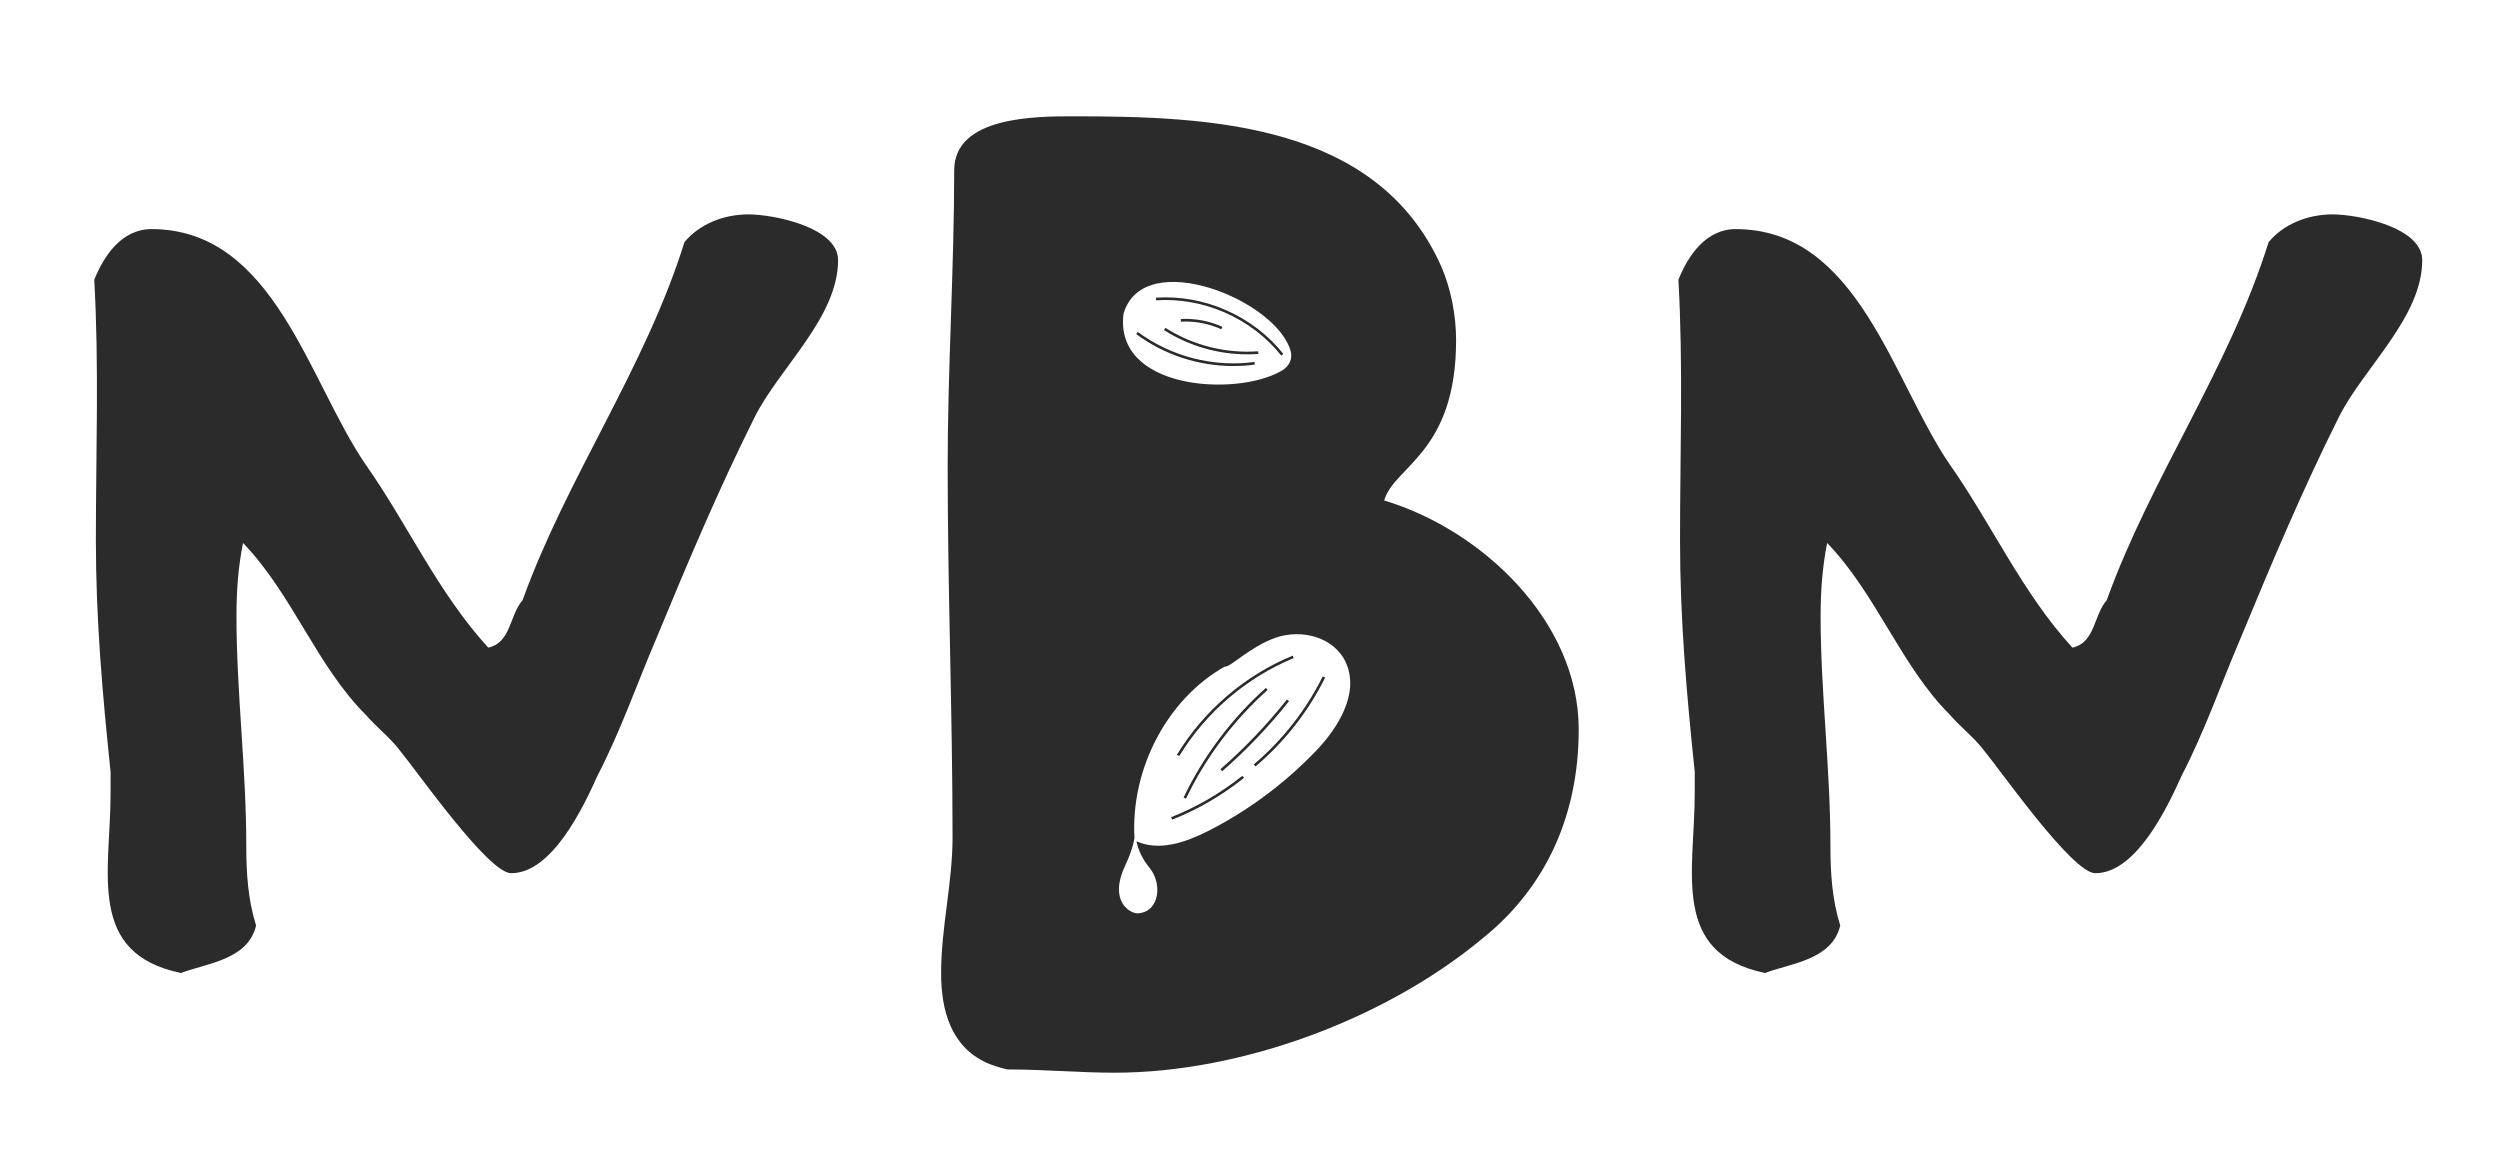 <?xml version="1.0" encoding="utf-8"?>
<!-- Generator: Adobe Adobe Illustrator 24.2.0, SVG Export Plug-In . SVG Version: 6.00 Build 0)  -->
<svg version="1.1" xmlns="http://www.w3.org/2000/svg" xmlns:xlink="http://www.w3.org/1999/xlink" x="0px" y="0px"
	 viewBox="0 0 940 440" style="enable-background:new 0 0 940 440;" xml:space="preserve">
<style type="text/css">
	.st0{display:none;}
	.st1{display:inline;fill:#2B2B2B;}
	.st2{fill:#2B2B2B;}
</style>
<g id="Layer_1" class="st0">
</g>
<g id="Layer_2">
	<g>
		<path class="st2" d="M281.32,80.61c-9.22,0-18.44,3.69-23.97,10.45c-14.75,47.33-44.26,88.52-60.86,134.62
			c-4.92,5.53-4.3,15.98-12.91,17.83c-19.06-20.9-30.12-46.1-46.1-68.85c-21.51-31.35-34.42-88.52-80.53-88.52
			c-11.06,0-17.83,9.83-21.51,19.06c1.84,32.58,0.61,65.16,0.61,97.74c0,30.12,2.46,57.78,5.53,87.29v7.99
			c0,29.51-9.22,60.24,26.43,67.62c9.84-3.69,25.2-4.92,28.28-17.83c-3.07-9.84-3.69-19.67-3.69-30.12
			c0-28.89-3.69-57.78-3.69-86.06c0-9.22,0.61-18.44,2.46-27.66c18.44,19.06,27.66,46.1,46.1,64.54c4.3,4.92,9.22,8.61,12.91,13.52
			c6.15,7.38,33.19,46.1,41.8,46.1c15.37,0,27.05-24.59,32.58-36.88c8.61-16.6,14.75-34.42,22.13-51.64
			c11.68-28.28,23.36-55.94,36.88-82.99c9.22-18.44,31.35-37.5,31.35-59.01C315.13,85.53,291.15,80.61,281.32,80.61z"/>
		<path class="st2" d="M520.44,188.18c3.69-12.91,27.05-17.83,27.05-60.24c0-9.22-1.84-19.06-5.53-27.66
			c-23.97-54.09-87.29-56.55-138.31-56.55c-14.14,0-44.87,0-44.87,20.29c0,36.88-2.46,74.38-2.46,111.26
			c0,46.72,1.84,93.44,1.84,139.54c0,17.21-4.3,33.81-4.3,51.02c0,14.14,3.69,27.66,17.21,33.81c1.23,0.61,6.76,2.46,7.99,2.46
			c13.52,0,27.05,1.23,39.96,1.23c47.95,0,102.04-20.29,138.31-50.41c24.59-19.67,36.27-47.33,36.27-78.68
			C593.59,233.67,557.32,199.25,520.44,188.18z M422.44,117.98c7.46-25.78,58.82-4.79,63.02,14.77c0.63,4.93-4.16,6.98-4.16,6.98
			C464.35,149.13,418.87,146.48,422.44,117.98z M494.74,282.41c-11.87,12.33-25.66,22.55-40.63,30.12
			c-8.4,4.25-18.32,7.62-26.81,3.79c0.78,3.62,2.55,7.15,4.94,10c4.66,5.52,4.07,16.36-4.23,17.09c-3.01,0.26-11.26-4.45-4.98-17.84
			c1.44-3.08,2.91-6.77,3.53-10.46c-1.48-25.99,12.33-52.31,33.94-64.46c2.06,0.4,9.58-7.6,19.26-10.91
			c9.68-3.32,22.1-0.22,26.39,9.61C511.12,260.73,503.18,273.65,494.74,282.41z"/>
		<path class="st2" d="M876.96,80.61c-9.22,0-18.44,3.69-23.97,10.45c-14.75,47.33-44.26,88.52-60.86,134.62
			c-4.92,5.53-4.3,15.98-12.91,17.83c-19.06-20.9-30.12-46.1-46.1-68.85c-21.51-31.35-34.42-88.52-80.53-88.52
			c-11.07,0-17.83,9.83-21.51,19.06c1.84,32.58,0.61,65.16,0.61,97.74c0,30.12,2.46,57.78,5.53,87.29v7.99
			c0,29.51-9.22,60.24,26.43,67.62c9.84-3.69,25.2-4.92,28.28-17.83c-3.07-9.84-3.69-19.67-3.69-30.12
			c0-28.89-3.69-57.78-3.69-86.06c0-9.22,0.61-18.44,2.46-27.66c18.44,19.06,27.66,46.1,46.1,64.54c4.3,4.92,9.22,8.61,12.91,13.52
			c6.15,7.38,33.19,46.1,41.8,46.1c15.37,0,27.05-24.59,32.58-36.88c8.61-16.6,14.75-34.42,22.13-51.64
			c11.68-28.28,23.36-55.94,36.88-82.99c9.22-18.44,31.35-37.5,31.35-59.01C910.77,85.53,886.79,80.61,876.96,80.61z"/>
		<path class="st2" d="M440.72,308.19l-0.37-0.93c9.54-3.76,18.55-9,26.78-15.56l0.62,0.78
			C459.45,299.11,450.35,304.4,440.72,308.19z M445.93,300.3l-0.9-0.43c7.41-15.52,18.11-29.77,30.95-41.21l0.67,0.75
			C463.9,270.76,453.28,284.9,445.93,300.3z M459.54,289.98l-0.66-0.75c9.1-7.94,17.52-16.76,25.02-26.23l0.78,0.62
			C477.15,273.14,468.69,282.01,459.54,289.98z M472.07,288.18l-0.64-0.77c10.73-9.04,19.69-20.48,25.91-33.07l0.9,0.44
			C491.96,267.5,482.91,279.05,472.07,288.18z M443.39,284.29l-0.85-0.52c10.1-16.61,25.55-29.84,43.51-37.25l0.38,0.92
			C468.66,254.78,453.37,267.87,443.39,284.29z M463.74,137.63c-13.05,0-26.02-4.21-36.54-12.03l0.6-0.8
			c12.48,9.27,28.48,13.39,43.89,11.29l0.13,0.99C469.14,137.45,466.44,137.63,463.74,137.63z M481.75,133.69
			c-11.16-14.01-29.19-21.98-47.06-20.77l-0.07-1c18.19-1.22,36.55,6.88,47.91,21.15L481.75,133.69z M468.94,133.23
			c-11.02,0-21.99-3.18-31.28-9.13l0.54-0.84c10.3,6.59,22.68,9.72,34.87,8.82l0.07,1C471.74,133.18,470.34,133.23,468.94,133.23z
			 M459.21,123.8c-4.74-2.15-9.99-3.14-15.18-2.85l-0.06-1c5.36-0.3,10.77,0.72,15.65,2.94L459.21,123.8z"/>
	</g>
</g>
</svg>

